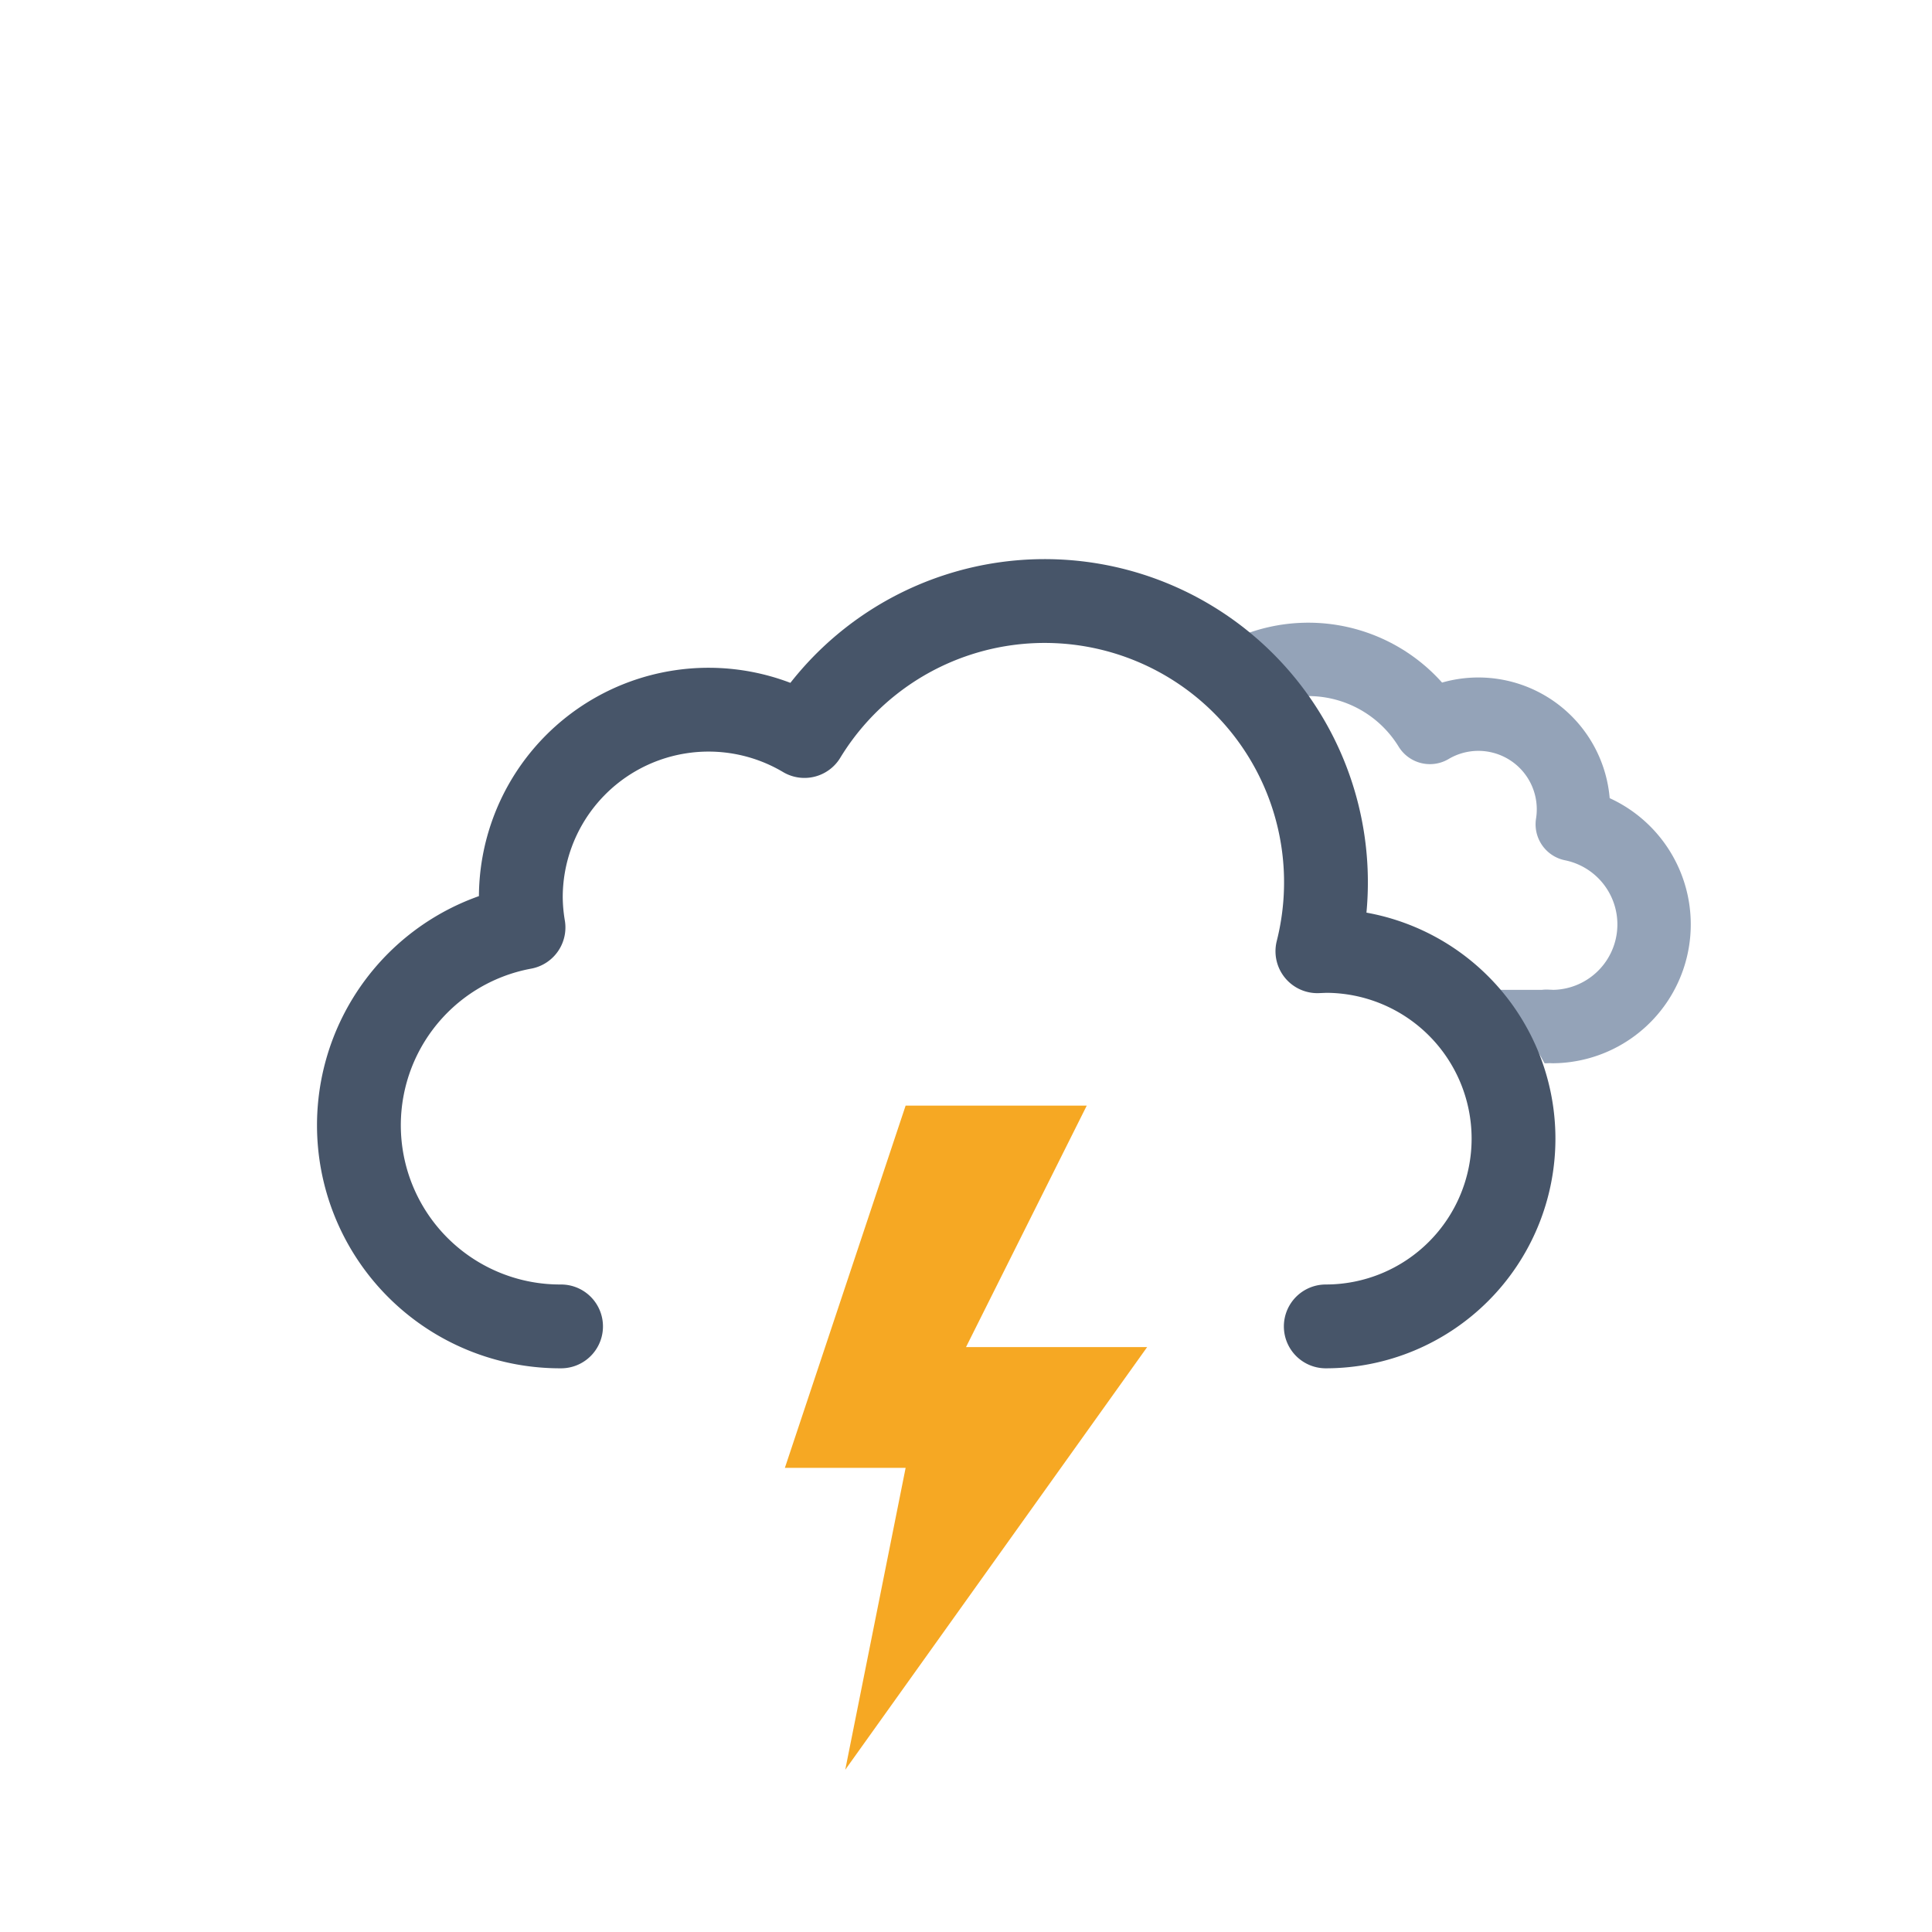 <svg xmlns:xlink="http://www.w3.org/1999/xlink" xmlns="http://www.w3.org/2000/svg" viewBox="0 0 512 512">
    <defs>
        <symbol id="c" viewBox="0 0 214.3 180.1">
            <path fill="none" stroke="#94a3b8" stroke-linejoin="round" stroke-width="25"
                  d="M0 105.2a32.4 32.4 0 0032.4 32.4h129.8v-.1l2.3.1a34.8 34.8 0 006.5-68.9 32.4 32.4 0 00-48.5-33 48.6 48.6 0 00-88.6 37.1h-1.5a32.4 32.4 0 00-32.4 32.4Z"/>
        </symbol>
        <symbol id="d" viewBox="0 0 359 260">
            <path fill="none" stroke="#475569" stroke-linecap="round" stroke-linejoin="round" stroke-width="25"
                  d="M300.5 237.5a56 56 0 000-112l-2.5.1a83.9 83.9 0 00-153-64.2 56 56 0 00-84.6 48.1 56.6 56.6 0 00.8 9 60 60 0 0011.2 119"/>
        </symbol>
        <symbol id="b" viewBox="0 0 447.7 371.5">
            <g clip-path="url(#a)">
                <use xlink:href="#c" width="214.3" height="140.1" transform="translate(195.51 165.01)"/>
            </g>
            <use xlink:href="#d" width="359" height="231" transform="translate(0 140.5)"/>
        </symbol>
        <symbol id="e" viewBox="0 0 96 176">
            <path fill="#f6a823" d="M32 0 0 96h32l-16 80L96 64H48L80 0H32z"/>
        </symbol>
        <clipPath id="a">
            <path fill="none" d="M351.5 308a56 56 0 00-56-56l-2.5.1A83.7 83.7 0 00211.5 148V0h236.2v308Z"/>
        </clipPath>
    </defs>
    <use xlink:href="#b" width="447.7" height="371.5" transform="translate(64.34)"/>
    <use xlink:href="#e" width="96" height="176" transform="translate(208 293)"/>
</svg>
